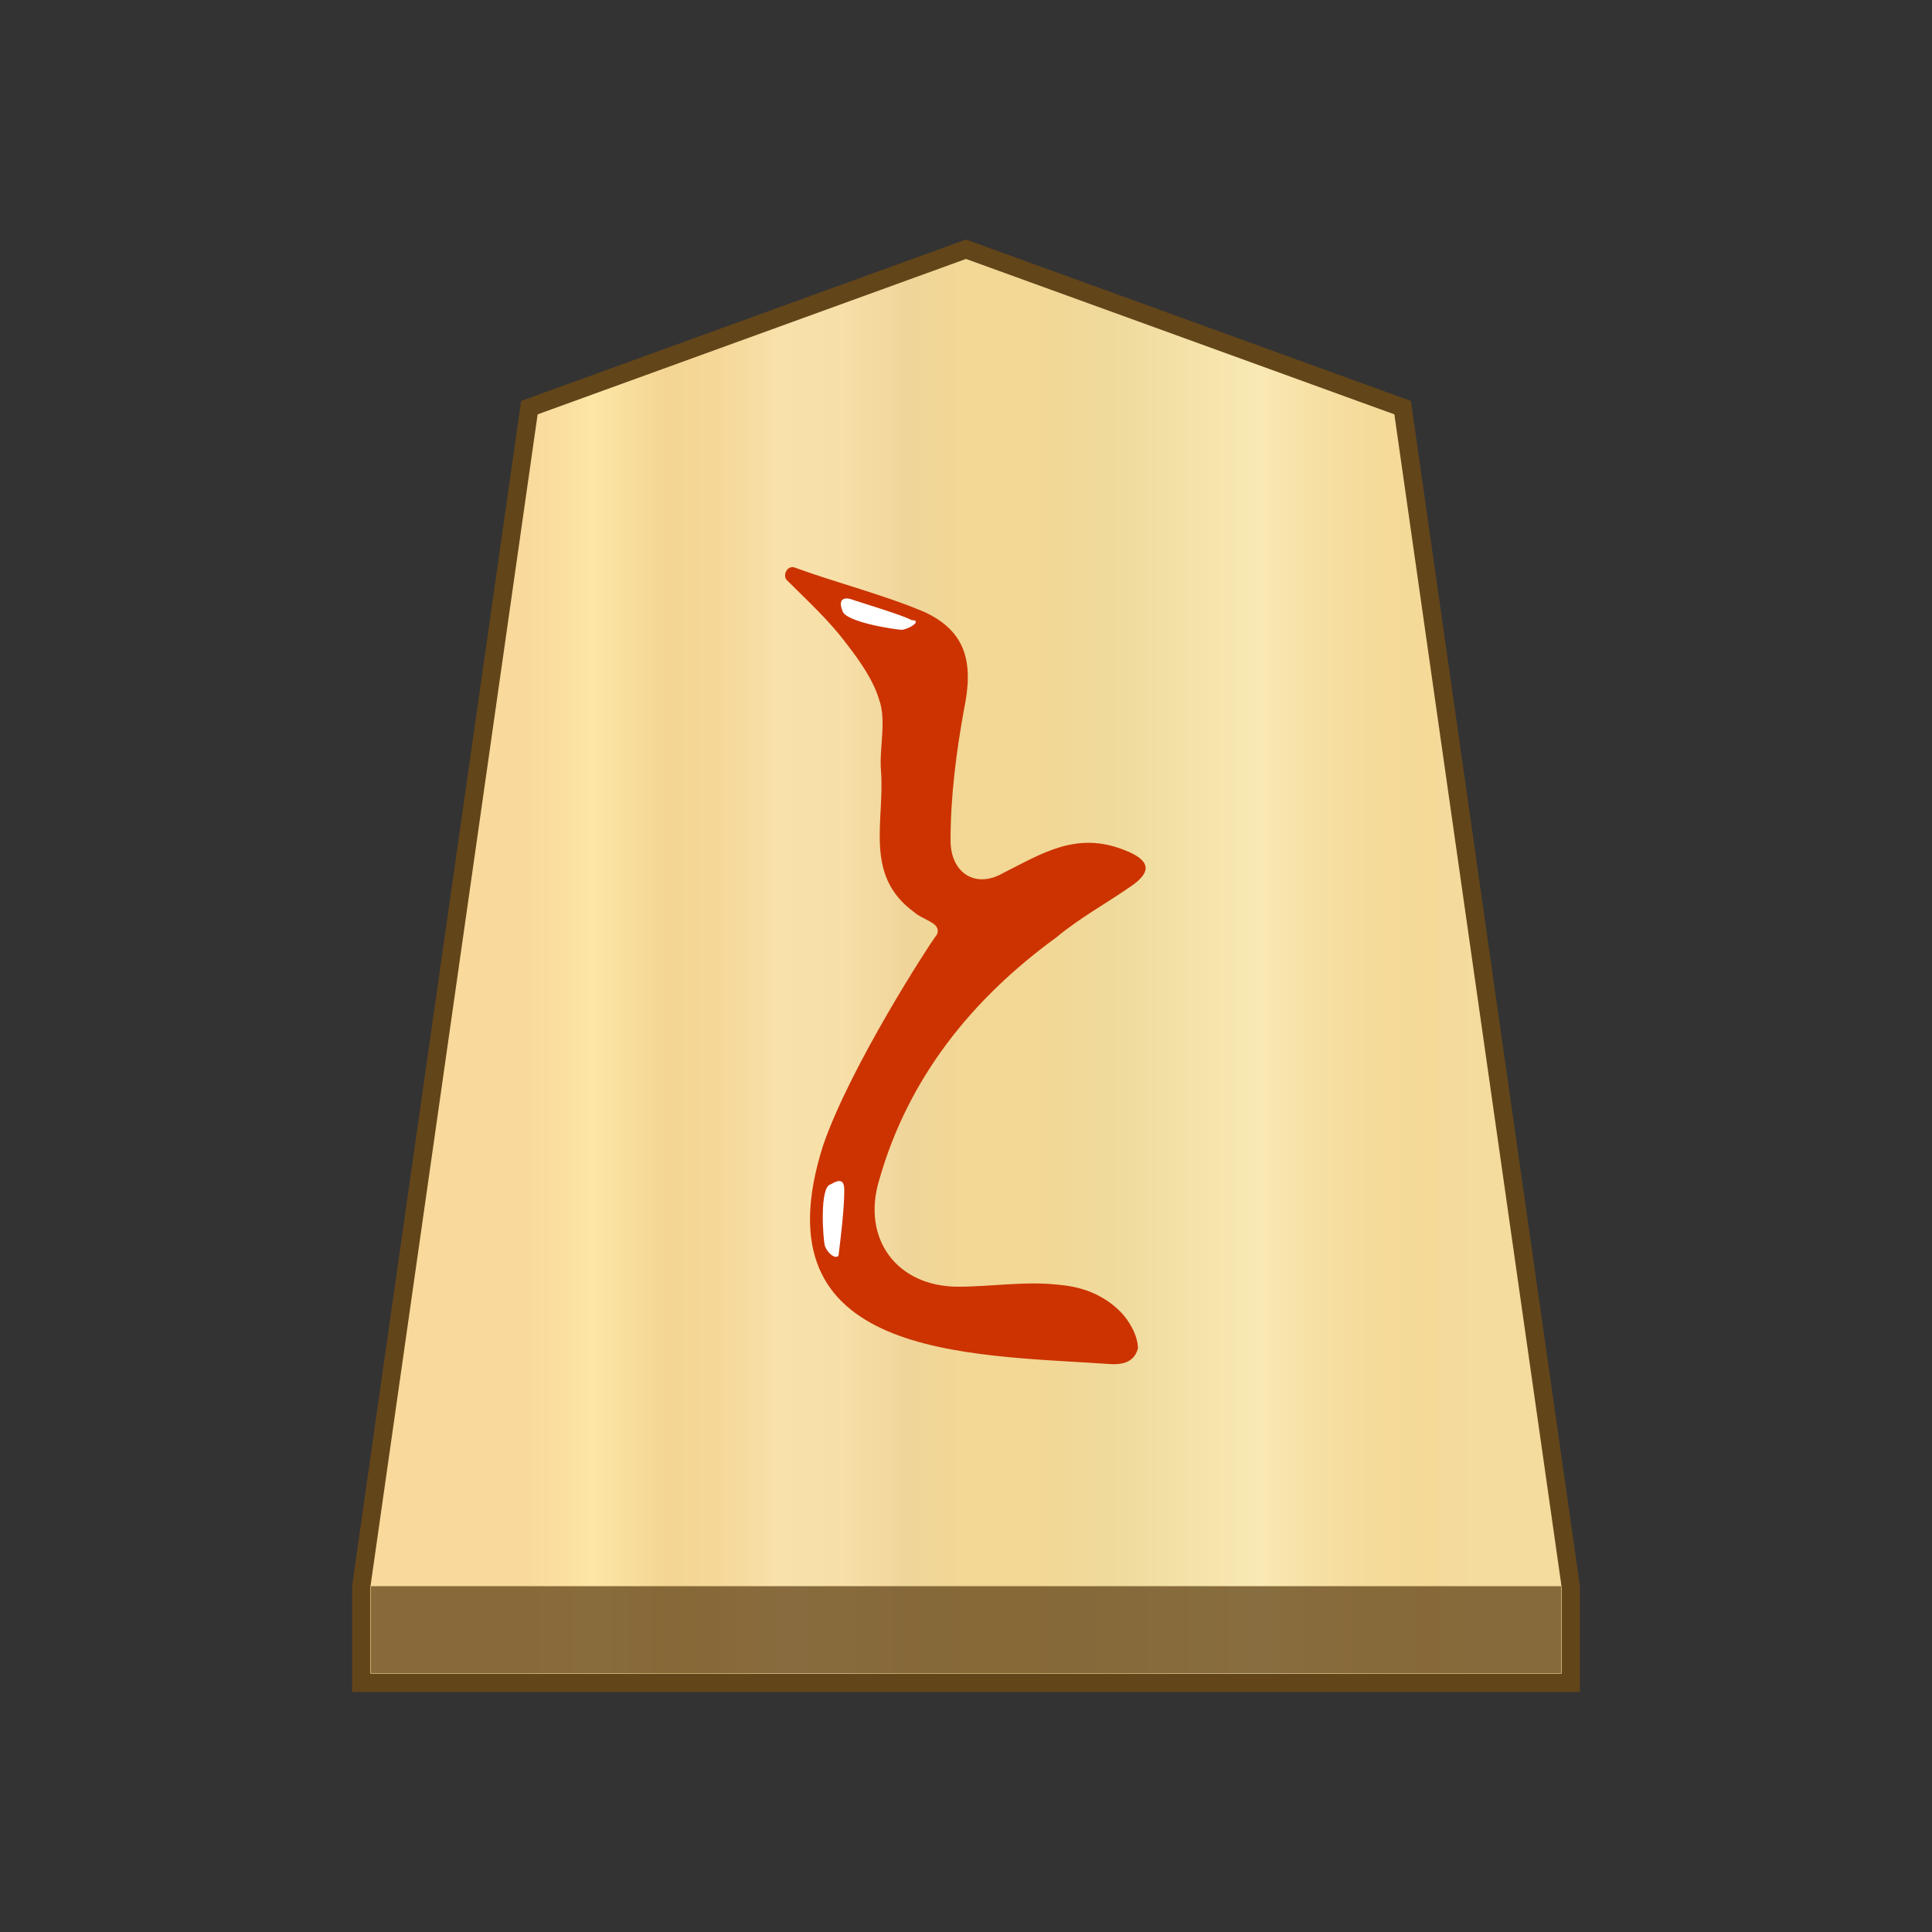 <svg xmlns="http://www.w3.org/2000/svg" viewBox="0 0 100 100">
    <rect x="0" y="0" width="100" height="100" fill="#333333" stroke="none"/>
    <linearGradient id="0TO_svg__a" x1="27.382" x2="76.327" y1="1870" y2="1870" gradientTransform="translate(0 -1820)" gradientUnits="userSpaceOnUse">
        <stop offset="0" stop-color="#f9da9c"/>
        <stop offset=".043" stop-color="#fbe0a1"/>
        <stop offset=".067" stop-color="#fce6a6"/>
        <stop offset=".145" stop-color="#f4d593"/>
        <stop offset=".193" stop-color="#f5d797"/>
        <stop offset=".243" stop-color="#f7dda4"/>
        <stop offset=".263" stop-color="#f9e1ab"/>
        <stop offset=".329" stop-color="#f7dfa8"/>
        <stop offset=".383" stop-color="#f2d89e"/>
        <stop offset=".398" stop-color="#efd599"/>
        <stop offset=".461" stop-color="#f2d795"/>
        <stop offset=".462" stop-color="#f2d795"/>
        <stop offset=".527" stop-color="#f2d795"/>
        <stop offset=".538" stop-color="#f2d795"/>
        <stop offset=".538" stop-color="#f2d795"/>
        <stop offset=".615" stop-color="#efda9c"/>
        <stop offset=".735" stop-color="#f6e5ad"/>
        <stop offset=".773" stop-color="#f9e9b4"/>
        <stop offset=".822" stop-color="#f7e1a6"/>
        <stop offset=".887" stop-color="#f5db9b"/>
        <stop offset=".956" stop-color="#f4d997"/>
        <stop offset=".967" stop-color="#f4da9c"/>
        <stop offset="1" stop-color="#f4db9e"/>
    </linearGradient>
    <path fill="url(#0TO_svg__a)" stroke="#63451a" stroke-miterlimit="10" stroke-width=".944" d="M72.6 21.1 50 12.9l-22.6 8.2-8.7 61v5h62.6v-5z"/>
    <path fill="#63451a" d="M19.2 82.1h61.6v4.5H19.2z" opacity=".75"/>
    <path fill="#c30" d="M41.2 29.4c2.2.8 4.6 1.4 6.7 2.3 2.1 1 2.5 2.6 2 5-.4 2.2-.7 4.5-.7 6.8 0 1.7 1.3 2.5 2.7 1.7 2-1 3.8-2.2 6.3-1.2 1.3.5 1.5 1.1.3 1.9-1.3.9-2.6 1.6-3.8 2.6-4.4 3.2-7.7 7.3-9.2 12.6-.9 3 .9 5.5 4.1 5.5 1.7 0 3.5-.3 5.2-.1 1.2.1 2.3.5 3.2 1.4.4.4.9 1.2.9 1.9-.1.3-.3.9-1.5.8-7.4-.5-18.3-.3-14.8-11.3 1.4-4.1 5.5-10.4 5.8-10.8.2-.2.2-.5-.1-.7s-.8-.4-1-.6c-2.6-1.9-1.5-4.7-1.7-7.3-.1-1.2.3-2.6-.1-3.7-.3-1-1-2-1.7-2.9-.9-1.2-2-2.2-3.1-3.3-.2-.3.1-.8.5-.6"/>
    <path fill="#fff" d="M46.7 32.6c-.3 0-3-.4-3.1-1-.2-.5 0-.7.4-.6.9.3 2.6.8 3.2 1.1.5 0 0 .4-.5.5m-4 31.9c-.1-.3-.3-3.1.3-3.2.5-.3.7-.2.7.3 0 1-.2 2.6-.3 3.4-.2.2-.6-.2-.7-.5"/>
</svg>
